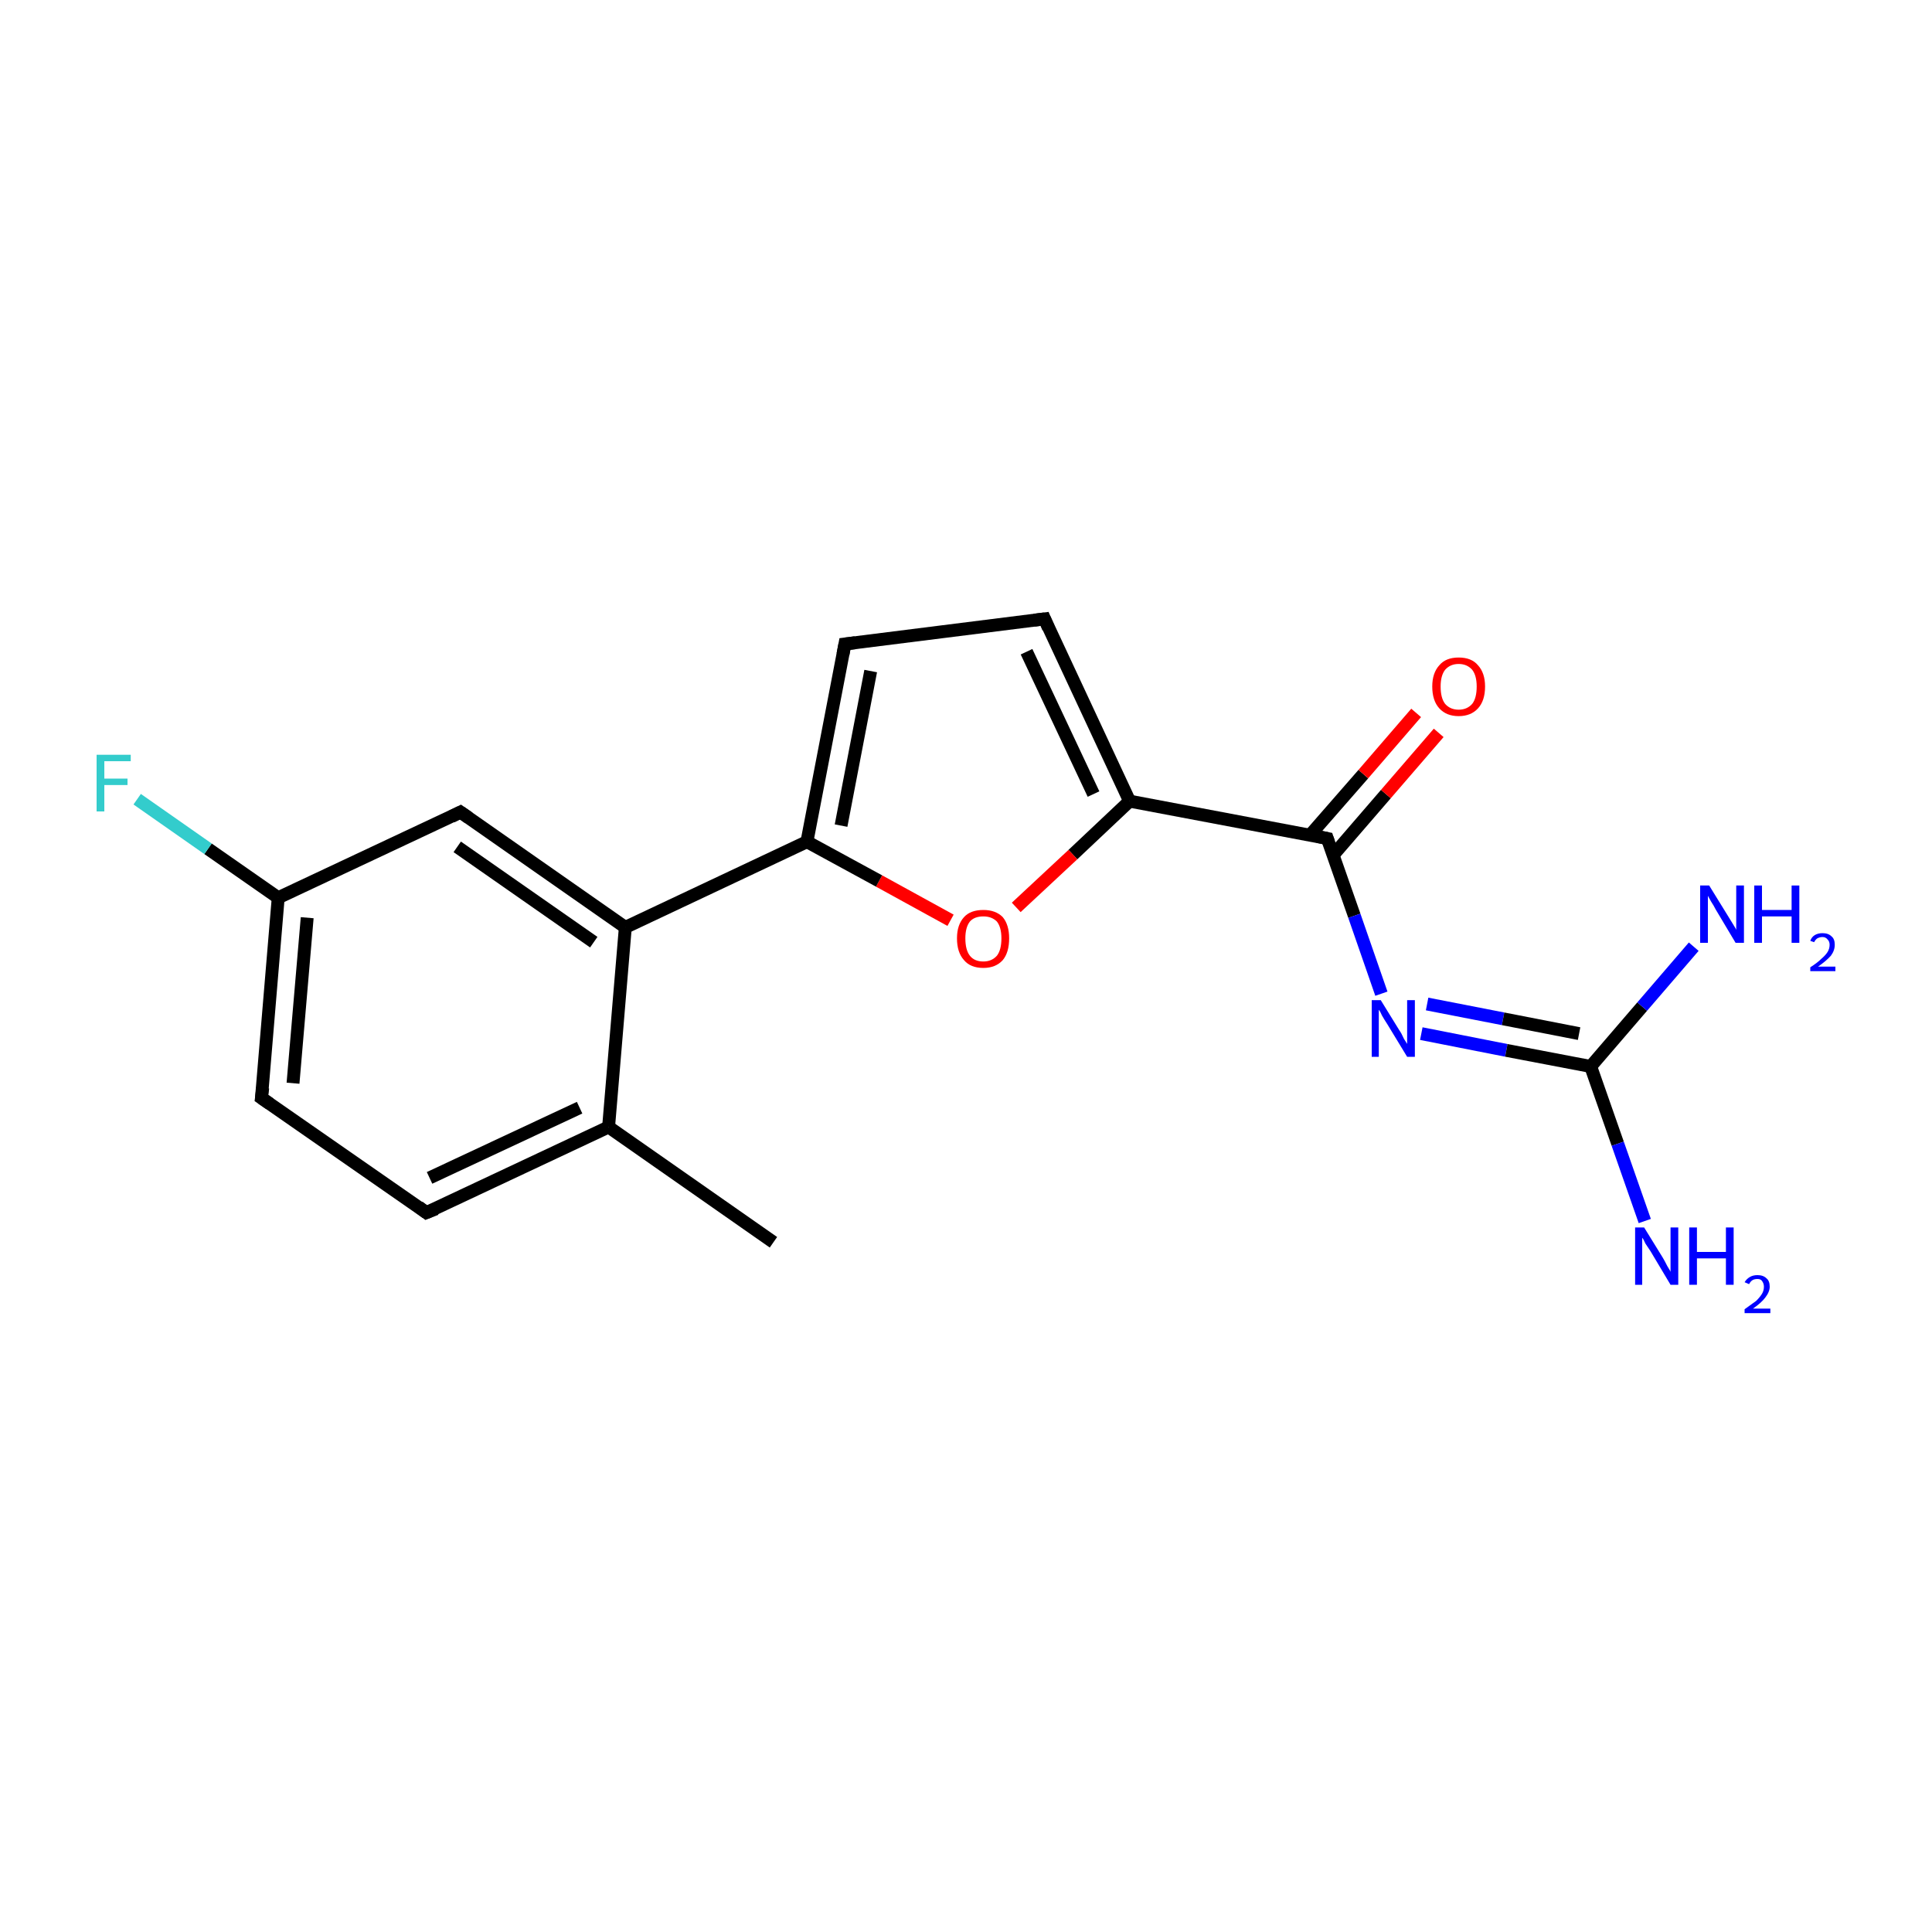 <?xml version='1.0' encoding='iso-8859-1'?>
<svg version='1.1' baseProfile='full'
              xmlns='http://www.w3.org/2000/svg'
                      xmlns:rdkit='http://www.rdkit.org/xml'
                      xmlns:xlink='http://www.w3.org/1999/xlink'
                  xml:space='preserve'
width='300px' height='300px' viewBox='0 0 300 300'>
<!-- END OF HEADER -->
<rect style='opacity:1.0;fill:#FFFFFF;stroke:none' width='300.0' height='300.0' x='0.0' y='0.0'> </rect>
<path class='bond-0 atom-0 atom-1' d='M 120.1,192.9 L 94.5,175.0' style='fill:none;fill-rule:evenodd;stroke:#000000;stroke-width:2.0px;stroke-linecap:butt;stroke-linejoin:miter;stroke-opacity:1' />
<path class='bond-1 atom-1 atom-2' d='M 94.5,175.0 L 66.2,188.3' style='fill:none;fill-rule:evenodd;stroke:#000000;stroke-width:2.0px;stroke-linecap:butt;stroke-linejoin:miter;stroke-opacity:1' />
<path class='bond-1 atom-1 atom-2' d='M 90.0,172.0 L 66.7,182.9' style='fill:none;fill-rule:evenodd;stroke:#000000;stroke-width:2.0px;stroke-linecap:butt;stroke-linejoin:miter;stroke-opacity:1' />
<path class='bond-2 atom-2 atom-3' d='M 66.2,188.3 L 40.6,170.5' style='fill:none;fill-rule:evenodd;stroke:#000000;stroke-width:2.0px;stroke-linecap:butt;stroke-linejoin:miter;stroke-opacity:1' />
<path class='bond-3 atom-3 atom-4' d='M 40.6,170.5 L 43.2,139.4' style='fill:none;fill-rule:evenodd;stroke:#000000;stroke-width:2.0px;stroke-linecap:butt;stroke-linejoin:miter;stroke-opacity:1' />
<path class='bond-3 atom-3 atom-4' d='M 45.5,168.2 L 47.7,142.5' style='fill:none;fill-rule:evenodd;stroke:#000000;stroke-width:2.0px;stroke-linecap:butt;stroke-linejoin:miter;stroke-opacity:1' />
<path class='bond-4 atom-4 atom-5' d='M 43.2,139.4 L 32.3,131.8' style='fill:none;fill-rule:evenodd;stroke:#000000;stroke-width:2.0px;stroke-linecap:butt;stroke-linejoin:miter;stroke-opacity:1' />
<path class='bond-4 atom-4 atom-5' d='M 32.3,131.8 L 21.3,124.1' style='fill:none;fill-rule:evenodd;stroke:#33CCCC;stroke-width:2.0px;stroke-linecap:butt;stroke-linejoin:miter;stroke-opacity:1' />
<path class='bond-5 atom-4 atom-6' d='M 43.2,139.4 L 71.5,126.1' style='fill:none;fill-rule:evenodd;stroke:#000000;stroke-width:2.0px;stroke-linecap:butt;stroke-linejoin:miter;stroke-opacity:1' />
<path class='bond-6 atom-6 atom-7' d='M 71.5,126.1 L 97.1,144.0' style='fill:none;fill-rule:evenodd;stroke:#000000;stroke-width:2.0px;stroke-linecap:butt;stroke-linejoin:miter;stroke-opacity:1' />
<path class='bond-6 atom-6 atom-7' d='M 71.0,131.5 L 92.2,146.3' style='fill:none;fill-rule:evenodd;stroke:#000000;stroke-width:2.0px;stroke-linecap:butt;stroke-linejoin:miter;stroke-opacity:1' />
<path class='bond-7 atom-7 atom-8' d='M 97.1,144.0 L 125.3,130.7' style='fill:none;fill-rule:evenodd;stroke:#000000;stroke-width:2.0px;stroke-linecap:butt;stroke-linejoin:miter;stroke-opacity:1' />
<path class='bond-8 atom-8 atom-9' d='M 125.3,130.7 L 131.2,100.0' style='fill:none;fill-rule:evenodd;stroke:#000000;stroke-width:2.0px;stroke-linecap:butt;stroke-linejoin:miter;stroke-opacity:1' />
<path class='bond-8 atom-8 atom-9' d='M 130.6,128.2 L 135.2,104.2' style='fill:none;fill-rule:evenodd;stroke:#000000;stroke-width:2.0px;stroke-linecap:butt;stroke-linejoin:miter;stroke-opacity:1' />
<path class='bond-9 atom-9 atom-10' d='M 131.2,100.0 L 162.2,96.1' style='fill:none;fill-rule:evenodd;stroke:#000000;stroke-width:2.0px;stroke-linecap:butt;stroke-linejoin:miter;stroke-opacity:1' />
<path class='bond-10 atom-10 atom-11' d='M 162.2,96.1 L 175.4,124.4' style='fill:none;fill-rule:evenodd;stroke:#000000;stroke-width:2.0px;stroke-linecap:butt;stroke-linejoin:miter;stroke-opacity:1' />
<path class='bond-10 atom-10 atom-11' d='M 159.4,101.2 L 169.8,123.3' style='fill:none;fill-rule:evenodd;stroke:#000000;stroke-width:2.0px;stroke-linecap:butt;stroke-linejoin:miter;stroke-opacity:1' />
<path class='bond-11 atom-11 atom-12' d='M 175.4,124.4 L 206.1,130.2' style='fill:none;fill-rule:evenodd;stroke:#000000;stroke-width:2.0px;stroke-linecap:butt;stroke-linejoin:miter;stroke-opacity:1' />
<path class='bond-12 atom-12 atom-13' d='M 207.0,132.8 L 215.2,123.3' style='fill:none;fill-rule:evenodd;stroke:#000000;stroke-width:2.0px;stroke-linecap:butt;stroke-linejoin:miter;stroke-opacity:1' />
<path class='bond-12 atom-12 atom-13' d='M 215.2,123.3 L 223.4,113.8' style='fill:none;fill-rule:evenodd;stroke:#FF0000;stroke-width:2.0px;stroke-linecap:butt;stroke-linejoin:miter;stroke-opacity:1' />
<path class='bond-12 atom-12 atom-13' d='M 203.4,129.7 L 211.7,120.2' style='fill:none;fill-rule:evenodd;stroke:#000000;stroke-width:2.0px;stroke-linecap:butt;stroke-linejoin:miter;stroke-opacity:1' />
<path class='bond-12 atom-12 atom-13' d='M 211.7,120.2 L 219.9,110.7' style='fill:none;fill-rule:evenodd;stroke:#FF0000;stroke-width:2.0px;stroke-linecap:butt;stroke-linejoin:miter;stroke-opacity:1' />
<path class='bond-13 atom-12 atom-14' d='M 206.1,130.2 L 210.3,142.2' style='fill:none;fill-rule:evenodd;stroke:#000000;stroke-width:2.0px;stroke-linecap:butt;stroke-linejoin:miter;stroke-opacity:1' />
<path class='bond-13 atom-12 atom-14' d='M 210.3,142.2 L 214.5,154.3' style='fill:none;fill-rule:evenodd;stroke:#0000FF;stroke-width:2.0px;stroke-linecap:butt;stroke-linejoin:miter;stroke-opacity:1' />
<path class='bond-14 atom-14 atom-15' d='M 220.7,160.5 L 233.9,163.1' style='fill:none;fill-rule:evenodd;stroke:#0000FF;stroke-width:2.0px;stroke-linecap:butt;stroke-linejoin:miter;stroke-opacity:1' />
<path class='bond-14 atom-14 atom-15' d='M 233.9,163.1 L 247.0,165.6' style='fill:none;fill-rule:evenodd;stroke:#000000;stroke-width:2.0px;stroke-linecap:butt;stroke-linejoin:miter;stroke-opacity:1' />
<path class='bond-14 atom-14 atom-15' d='M 221.6,155.9 L 233.4,158.2' style='fill:none;fill-rule:evenodd;stroke:#0000FF;stroke-width:2.0px;stroke-linecap:butt;stroke-linejoin:miter;stroke-opacity:1' />
<path class='bond-14 atom-14 atom-15' d='M 233.4,158.2 L 245.2,160.5' style='fill:none;fill-rule:evenodd;stroke:#000000;stroke-width:2.0px;stroke-linecap:butt;stroke-linejoin:miter;stroke-opacity:1' />
<path class='bond-15 atom-15 atom-16' d='M 247.0,165.6 L 251.2,177.6' style='fill:none;fill-rule:evenodd;stroke:#000000;stroke-width:2.0px;stroke-linecap:butt;stroke-linejoin:miter;stroke-opacity:1' />
<path class='bond-15 atom-15 atom-16' d='M 251.2,177.6 L 255.4,189.6' style='fill:none;fill-rule:evenodd;stroke:#0000FF;stroke-width:2.0px;stroke-linecap:butt;stroke-linejoin:miter;stroke-opacity:1' />
<path class='bond-16 atom-15 atom-17' d='M 247.0,165.6 L 255.0,156.3' style='fill:none;fill-rule:evenodd;stroke:#000000;stroke-width:2.0px;stroke-linecap:butt;stroke-linejoin:miter;stroke-opacity:1' />
<path class='bond-16 atom-15 atom-17' d='M 255.0,156.3 L 263.0,147.0' style='fill:none;fill-rule:evenodd;stroke:#0000FF;stroke-width:2.0px;stroke-linecap:butt;stroke-linejoin:miter;stroke-opacity:1' />
<path class='bond-17 atom-11 atom-18' d='M 175.4,124.4 L 166.6,132.7' style='fill:none;fill-rule:evenodd;stroke:#000000;stroke-width:2.0px;stroke-linecap:butt;stroke-linejoin:miter;stroke-opacity:1' />
<path class='bond-17 atom-11 atom-18' d='M 166.6,132.7 L 157.8,140.9' style='fill:none;fill-rule:evenodd;stroke:#FF0000;stroke-width:2.0px;stroke-linecap:butt;stroke-linejoin:miter;stroke-opacity:1' />
<path class='bond-18 atom-7 atom-1' d='M 97.1,144.0 L 94.5,175.0' style='fill:none;fill-rule:evenodd;stroke:#000000;stroke-width:2.0px;stroke-linecap:butt;stroke-linejoin:miter;stroke-opacity:1' />
<path class='bond-19 atom-18 atom-8' d='M 147.6,142.9 L 136.5,136.8' style='fill:none;fill-rule:evenodd;stroke:#FF0000;stroke-width:2.0px;stroke-linecap:butt;stroke-linejoin:miter;stroke-opacity:1' />
<path class='bond-19 atom-18 atom-8' d='M 136.5,136.8 L 125.3,130.7' style='fill:none;fill-rule:evenodd;stroke:#000000;stroke-width:2.0px;stroke-linecap:butt;stroke-linejoin:miter;stroke-opacity:1' />
<path d='M 67.7,187.7 L 66.2,188.3 L 65.0,187.4' style='fill:none;stroke:#000000;stroke-width:2.0px;stroke-linecap:butt;stroke-linejoin:miter;stroke-miterlimit:10;stroke-opacity:1;' />
<path d='M 41.9,171.4 L 40.6,170.5 L 40.8,168.9' style='fill:none;stroke:#000000;stroke-width:2.0px;stroke-linecap:butt;stroke-linejoin:miter;stroke-miterlimit:10;stroke-opacity:1;' />
<path d='M 70.1,126.8 L 71.5,126.1 L 72.8,127.0' style='fill:none;stroke:#000000;stroke-width:2.0px;stroke-linecap:butt;stroke-linejoin:miter;stroke-miterlimit:10;stroke-opacity:1;' />
<path d='M 130.9,101.6 L 131.2,100.0 L 132.8,99.8' style='fill:none;stroke:#000000;stroke-width:2.0px;stroke-linecap:butt;stroke-linejoin:miter;stroke-miterlimit:10;stroke-opacity:1;' />
<path d='M 160.6,96.3 L 162.2,96.1 L 162.8,97.5' style='fill:none;stroke:#000000;stroke-width:2.0px;stroke-linecap:butt;stroke-linejoin:miter;stroke-miterlimit:10;stroke-opacity:1;' />
<path d='M 204.6,129.9 L 206.1,130.2 L 206.3,130.8' style='fill:none;stroke:#000000;stroke-width:2.0px;stroke-linecap:butt;stroke-linejoin:miter;stroke-miterlimit:10;stroke-opacity:1;' />
<path class='atom-5' d='M 15.0 117.2
L 20.3 117.2
L 20.3 118.2
L 16.2 118.2
L 16.2 120.9
L 19.8 120.9
L 19.8 121.9
L 16.2 121.9
L 16.2 126.0
L 15.0 126.0
L 15.0 117.2
' fill='#33CCCC'/>
<path class='atom-13' d='M 222.4 106.6
Q 222.4 104.5, 223.5 103.3
Q 224.5 102.1, 226.5 102.1
Q 228.5 102.1, 229.5 103.3
Q 230.6 104.5, 230.6 106.6
Q 230.6 108.8, 229.5 110.0
Q 228.4 111.2, 226.5 111.2
Q 224.6 111.2, 223.5 110.0
Q 222.4 108.8, 222.4 106.6
M 226.5 110.2
Q 227.8 110.2, 228.6 109.3
Q 229.3 108.4, 229.3 106.6
Q 229.3 104.9, 228.6 104.0
Q 227.8 103.1, 226.5 103.1
Q 225.2 103.1, 224.4 104.0
Q 223.7 104.9, 223.7 106.6
Q 223.7 108.4, 224.4 109.3
Q 225.2 110.2, 226.5 110.2
' fill='#FF0000'/>
<path class='atom-14' d='M 214.4 155.3
L 217.3 160.0
Q 217.6 160.4, 218.0 161.3
Q 218.5 162.1, 218.5 162.1
L 218.5 155.3
L 219.7 155.3
L 219.7 164.1
L 218.5 164.1
L 215.4 159.0
Q 215.0 158.4, 214.6 157.7
Q 214.3 157.0, 214.1 156.8
L 214.1 164.1
L 213.0 164.1
L 213.0 155.3
L 214.4 155.3
' fill='#0000FF'/>
<path class='atom-16' d='M 255.3 190.6
L 258.2 195.3
Q 258.5 195.8, 258.9 196.6
Q 259.4 197.4, 259.4 197.5
L 259.4 190.6
L 260.6 190.6
L 260.6 199.5
L 259.4 199.5
L 256.3 194.3
Q 255.9 193.7, 255.5 193.1
Q 255.2 192.4, 255.0 192.2
L 255.0 199.5
L 253.9 199.5
L 253.9 190.6
L 255.3 190.6
' fill='#0000FF'/>
<path class='atom-16' d='M 262.3 190.6
L 263.5 190.6
L 263.5 194.4
L 268.0 194.4
L 268.0 190.6
L 269.2 190.6
L 269.2 199.5
L 268.0 199.5
L 268.0 195.4
L 263.5 195.4
L 263.5 199.5
L 262.3 199.5
L 262.3 190.6
' fill='#0000FF'/>
<path class='atom-16' d='M 270.9 199.1
Q 271.2 198.6, 271.7 198.3
Q 272.2 198.0, 272.9 198.0
Q 273.8 198.0, 274.3 198.5
Q 274.8 198.9, 274.8 199.8
Q 274.8 200.6, 274.1 201.5
Q 273.5 202.3, 272.2 203.2
L 274.9 203.2
L 274.9 203.9
L 270.9 203.9
L 270.9 203.3
Q 272.0 202.5, 272.7 202.0
Q 273.3 201.4, 273.6 200.9
Q 273.9 200.4, 273.9 199.8
Q 273.9 199.3, 273.6 198.9
Q 273.4 198.6, 272.9 198.6
Q 272.4 198.6, 272.1 198.8
Q 271.8 199.0, 271.6 199.4
L 270.9 199.1
' fill='#0000FF'/>
<path class='atom-17' d='M 265.4 137.5
L 268.3 142.2
Q 268.6 142.7, 269.1 143.5
Q 269.6 144.3, 269.6 144.4
L 269.6 137.5
L 270.8 137.5
L 270.8 146.4
L 269.5 146.4
L 266.4 141.2
Q 266.1 140.6, 265.7 140.0
Q 265.3 139.3, 265.2 139.1
L 265.2 146.4
L 264.0 146.4
L 264.0 137.5
L 265.4 137.5
' fill='#0000FF'/>
<path class='atom-17' d='M 272.4 137.5
L 273.6 137.5
L 273.6 141.3
L 278.2 141.3
L 278.2 137.5
L 279.4 137.5
L 279.4 146.4
L 278.2 146.4
L 278.2 142.3
L 273.6 142.3
L 273.6 146.4
L 272.4 146.4
L 272.4 137.5
' fill='#0000FF'/>
<path class='atom-17' d='M 281.1 146.1
Q 281.3 145.5, 281.8 145.2
Q 282.3 144.9, 283.0 144.9
Q 283.9 144.9, 284.4 145.4
Q 284.9 145.8, 284.9 146.7
Q 284.9 147.6, 284.3 148.4
Q 283.6 149.2, 282.3 150.1
L 285.0 150.1
L 285.0 150.8
L 281.1 150.8
L 281.1 150.2
Q 282.2 149.5, 282.8 148.9
Q 283.5 148.3, 283.8 147.8
Q 284.1 147.3, 284.1 146.7
Q 284.1 146.2, 283.8 145.9
Q 283.5 145.5, 283.0 145.5
Q 282.6 145.5, 282.2 145.7
Q 281.9 145.9, 281.7 146.3
L 281.1 146.1
' fill='#0000FF'/>
<path class='atom-18' d='M 148.6 145.7
Q 148.6 143.6, 149.7 142.4
Q 150.7 141.3, 152.7 141.3
Q 154.6 141.3, 155.7 142.4
Q 156.7 143.6, 156.7 145.7
Q 156.7 147.9, 155.7 149.1
Q 154.6 150.3, 152.7 150.3
Q 150.7 150.3, 149.7 149.1
Q 148.6 147.9, 148.6 145.7
M 152.7 149.3
Q 154.0 149.3, 154.8 148.4
Q 155.5 147.5, 155.5 145.7
Q 155.5 144.0, 154.8 143.1
Q 154.0 142.3, 152.7 142.3
Q 151.3 142.3, 150.6 143.1
Q 149.9 144.0, 149.9 145.7
Q 149.9 147.5, 150.6 148.4
Q 151.3 149.3, 152.7 149.3
' fill='#FF0000'/>
</svg>
